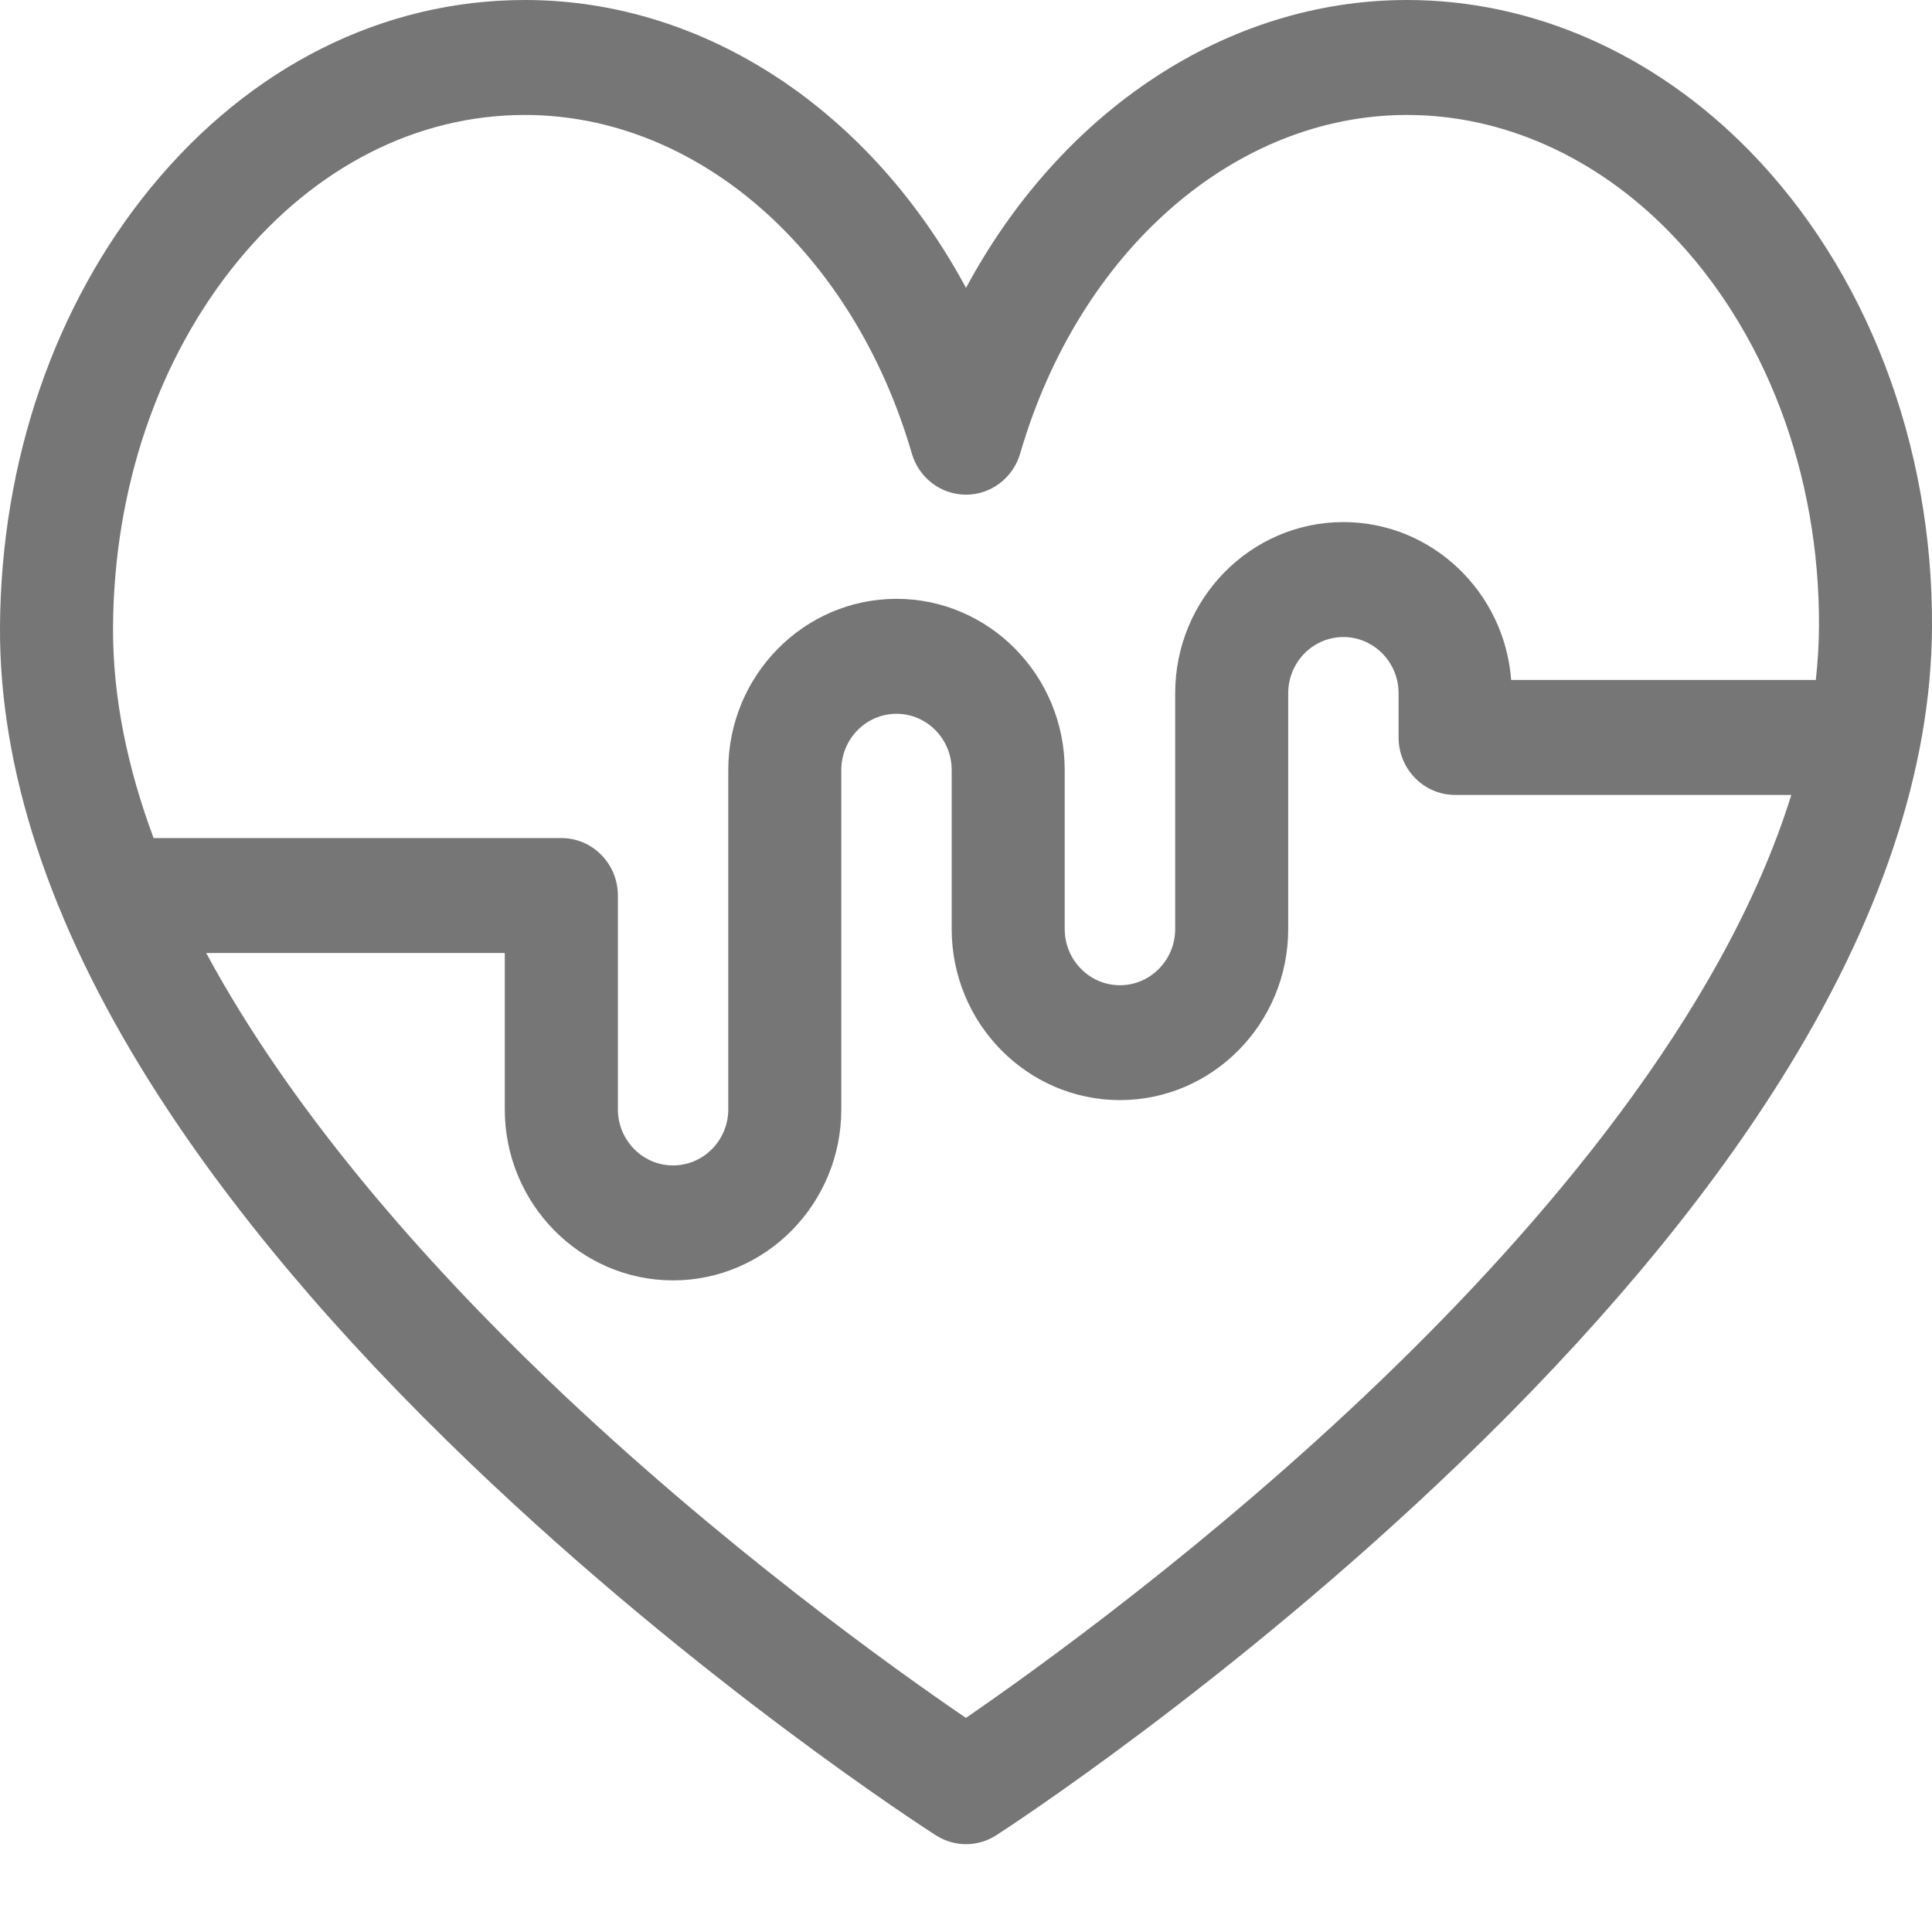 <svg width="22" height="22" viewBox="0 0 22 22" fill="none" xmlns="http://www.w3.org/2000/svg">
<path d="M19.923 1.719C18.839 0.611 17.454 4.36114e-05 16.023 4.36114e-05C13.963 4.36114e-05 12.082 1.268 11 3.278C9.918 1.268 8.037 0 5.977 0C4.36 0 2.848 0.758 1.719 2.135C0.621 3.474 0.011 5.251 0 7.137C-0.009 8.758 0.564 10.501 1.704 12.317C2.59 13.729 3.822 15.195 5.367 16.674C7.976 19.172 10.549 20.83 10.657 20.899C10.762 20.966 10.881 21 11 21C11.12 21 11.24 20.966 11.345 20.898C11.452 20.829 14.007 19.171 16.606 16.673C18.145 15.195 19.376 13.73 20.264 12.318C21.407 10.504 21.991 8.764 22 7.145C22.012 5.059 21.255 3.082 19.923 1.719ZM2.708 2.974C3.588 1.9 4.749 1.309 5.977 1.309C7.941 1.309 9.712 2.858 10.383 5.164C10.464 5.442 10.715 5.633 11 5.633C11.285 5.633 11.536 5.442 11.617 5.164C12.288 2.858 14.059 1.309 16.023 1.309C17.109 1.309 18.17 1.782 19.01 2.642C20.102 3.759 20.723 5.398 20.713 7.137C20.712 7.339 20.699 7.541 20.677 7.743H17.208C17.132 6.739 16.304 5.945 15.298 5.945C14.241 5.945 13.382 6.819 13.382 7.894V10.579C13.382 10.932 13.1 11.219 12.753 11.219C12.406 11.219 12.124 10.932 12.124 10.579V8.768C12.124 7.693 11.265 6.819 10.209 6.819C9.152 6.819 8.293 7.693 8.293 8.768V12.632C8.293 12.984 8.011 13.271 7.664 13.271C7.318 13.271 7.036 12.984 7.036 12.632V10.198C7.036 9.836 6.747 9.543 6.392 9.543H1.749C1.454 8.75 1.283 7.944 1.287 7.145C1.296 5.561 1.801 4.08 2.708 2.974ZM15.737 15.707C13.769 17.601 11.779 19.026 10.999 19.562C10.214 19.027 8.21 17.601 6.234 15.707C4.865 14.394 3.339 12.689 2.348 10.852H5.748V12.632C5.748 13.706 6.608 14.58 7.664 14.58C8.721 14.58 9.58 13.706 9.58 12.632V8.768C9.58 8.415 9.862 8.128 10.209 8.128C10.555 8.128 10.837 8.415 10.837 8.768V10.579C10.837 11.653 11.697 12.527 12.753 12.527C13.809 12.527 14.669 11.653 14.669 10.579V7.894C14.669 7.541 14.951 7.254 15.298 7.254C15.644 7.254 15.926 7.541 15.926 7.894V8.397C15.926 8.759 16.214 9.052 16.57 9.052H20.398C19.62 11.555 17.539 13.974 15.737 15.707Z" fill="#767676"/>
</svg>
